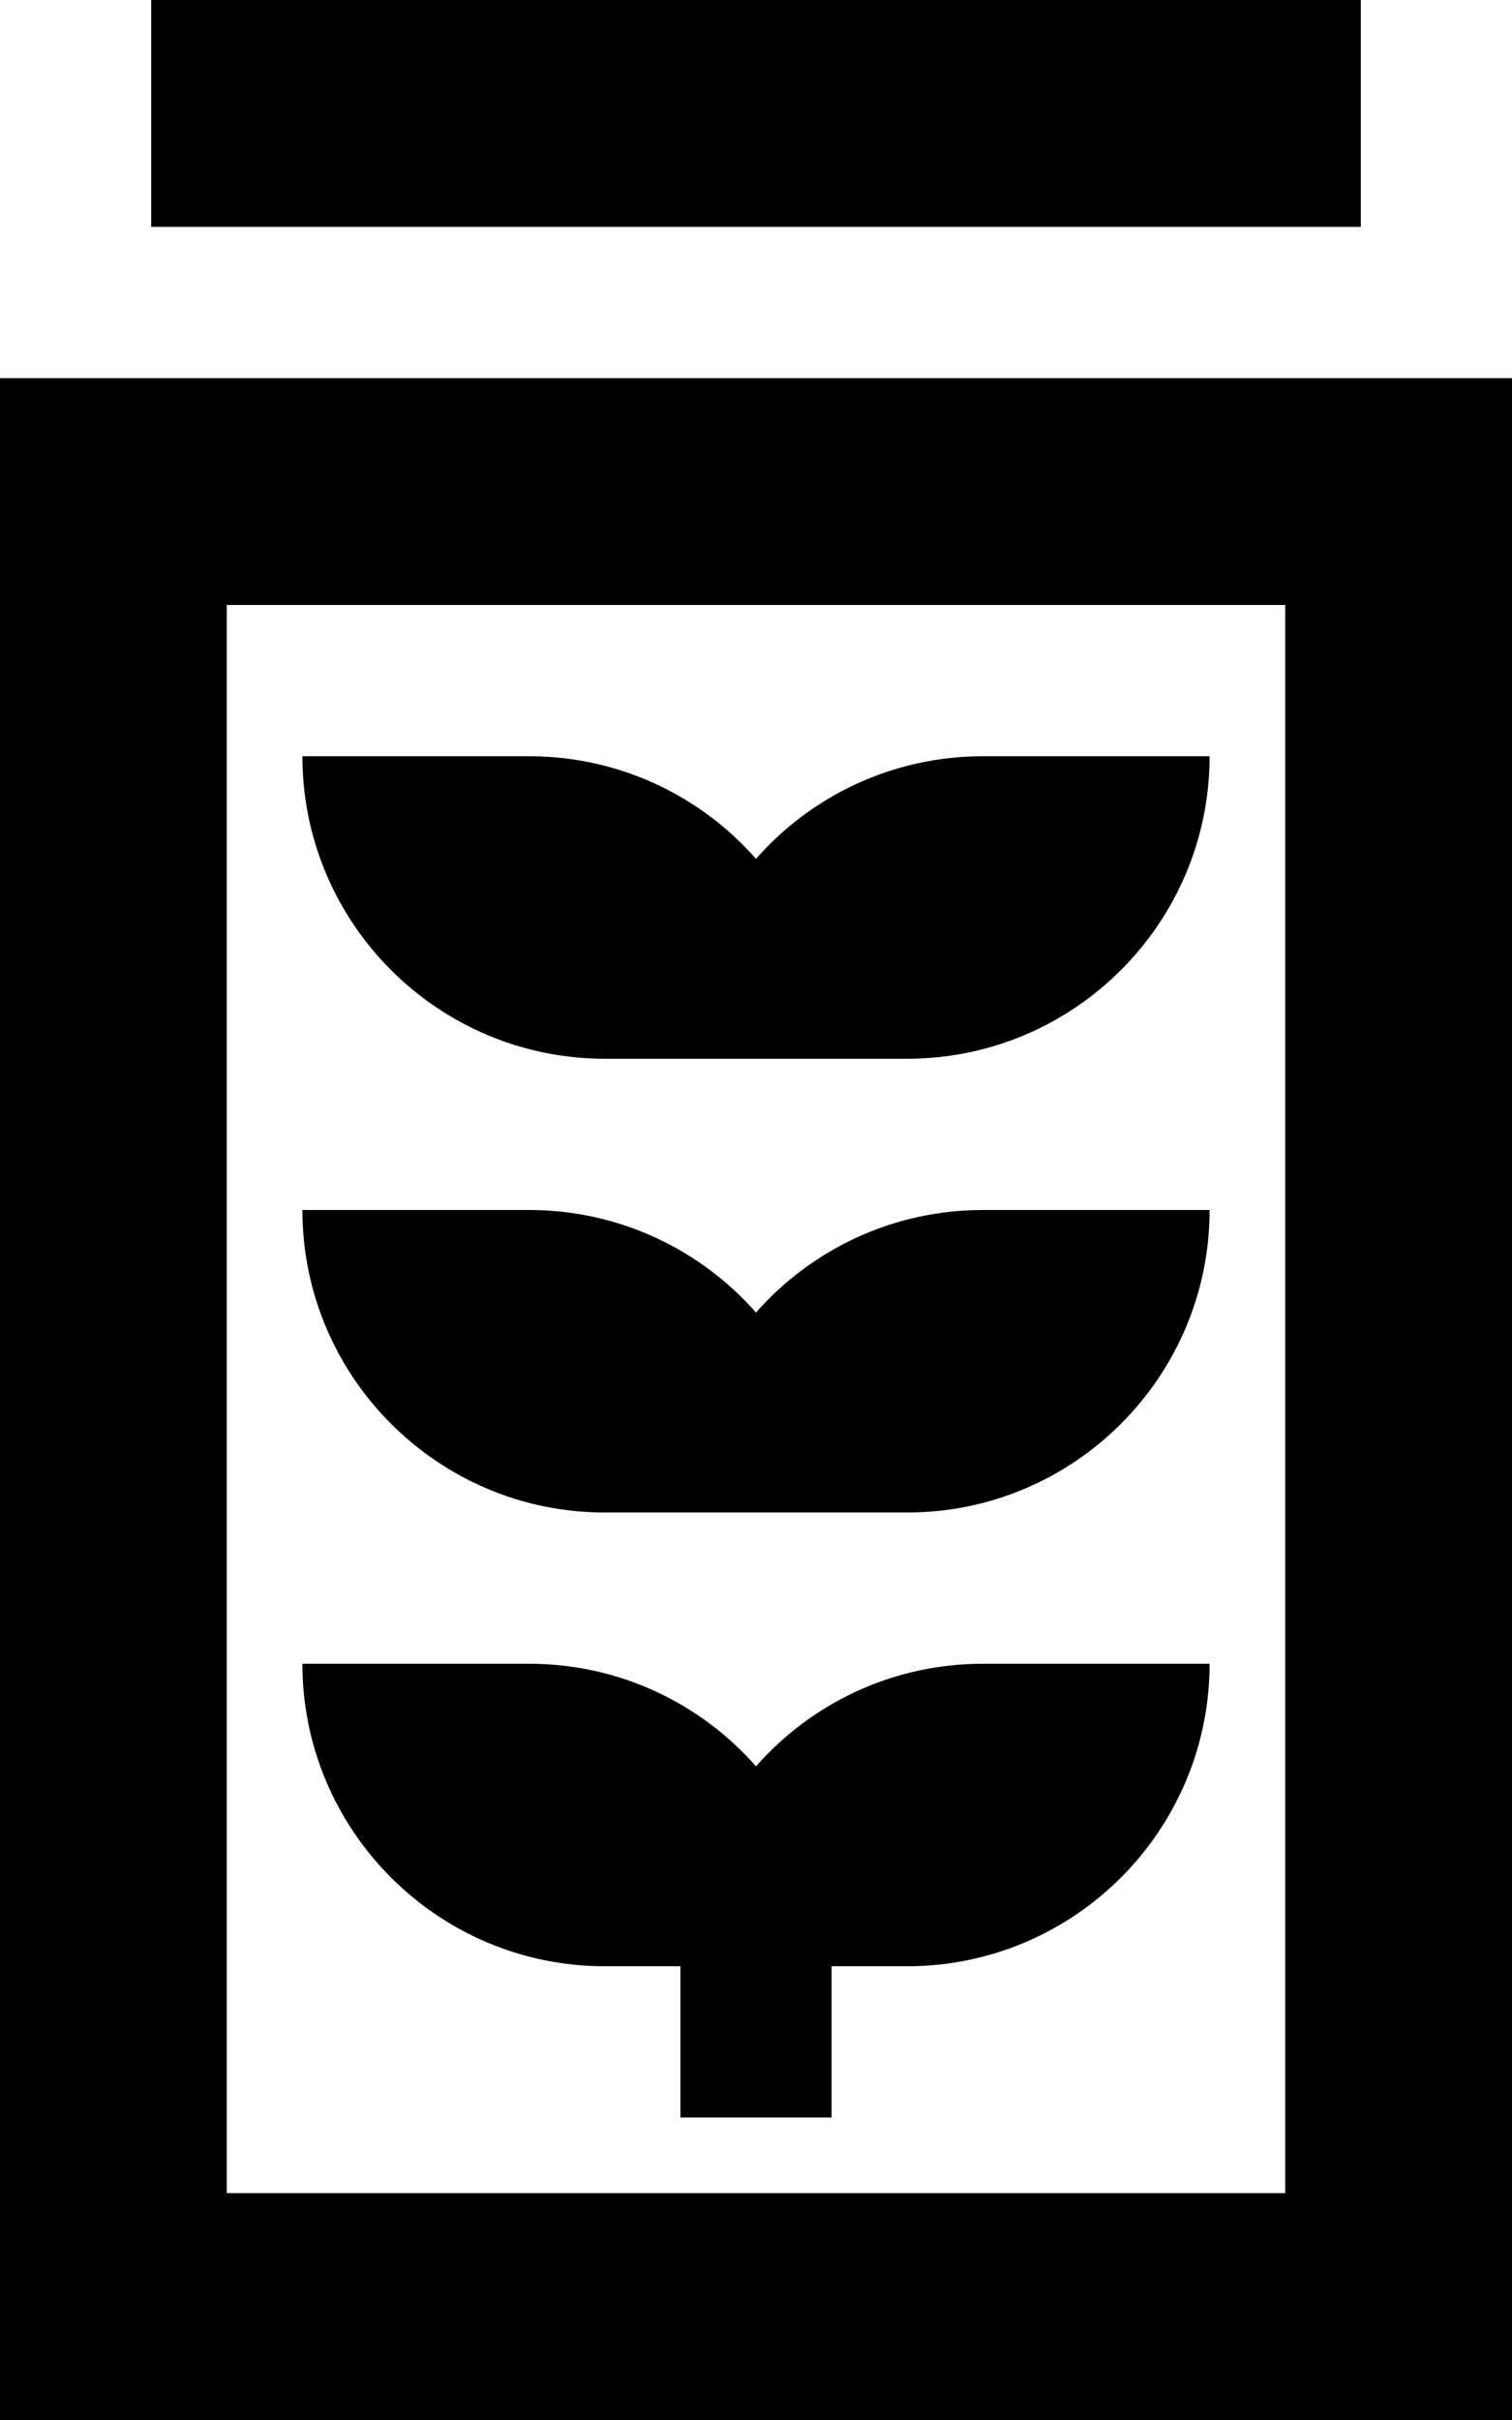 <svg fill="currentColor" xmlns="http://www.w3.org/2000/svg" viewBox="0 0 320 512"><!--! Font Awesome Pro 6.3.0 by @fontawesome - https://fontawesome.com License - https://fontawesome.com/license (Commercial License) Copyright 2023 Fonticons, Inc. --><path d="M32 0V48H288V0H32zM272 128V464H48V128H272zM48 80H0v48V464v48H48 272h48V464 128 80H272 48zM192 320c35.3 0 64-28.7 64-64H208c-19.1 0-36.3 8.4-48 21.7c-11.7-13.3-28.9-21.7-48-21.7H64c0 35.3 28.7 64 64 64h16 32 16zm0-96c35.3 0 64-28.7 64-64H208c-19.1 0-36.3 8.4-48 21.7c-11.7-13.3-28.9-21.7-48-21.7H64c0 35.3 28.7 64 64 64h16 32 16zm0 192c35.3 0 64-28.7 64-64H208c-19.1 0-36.3 8.4-48 21.7c-11.7-13.3-28.9-21.7-48-21.7H64c0 35.3 28.7 64 64 64h16v16 16h32V432 416h16z"/></svg>